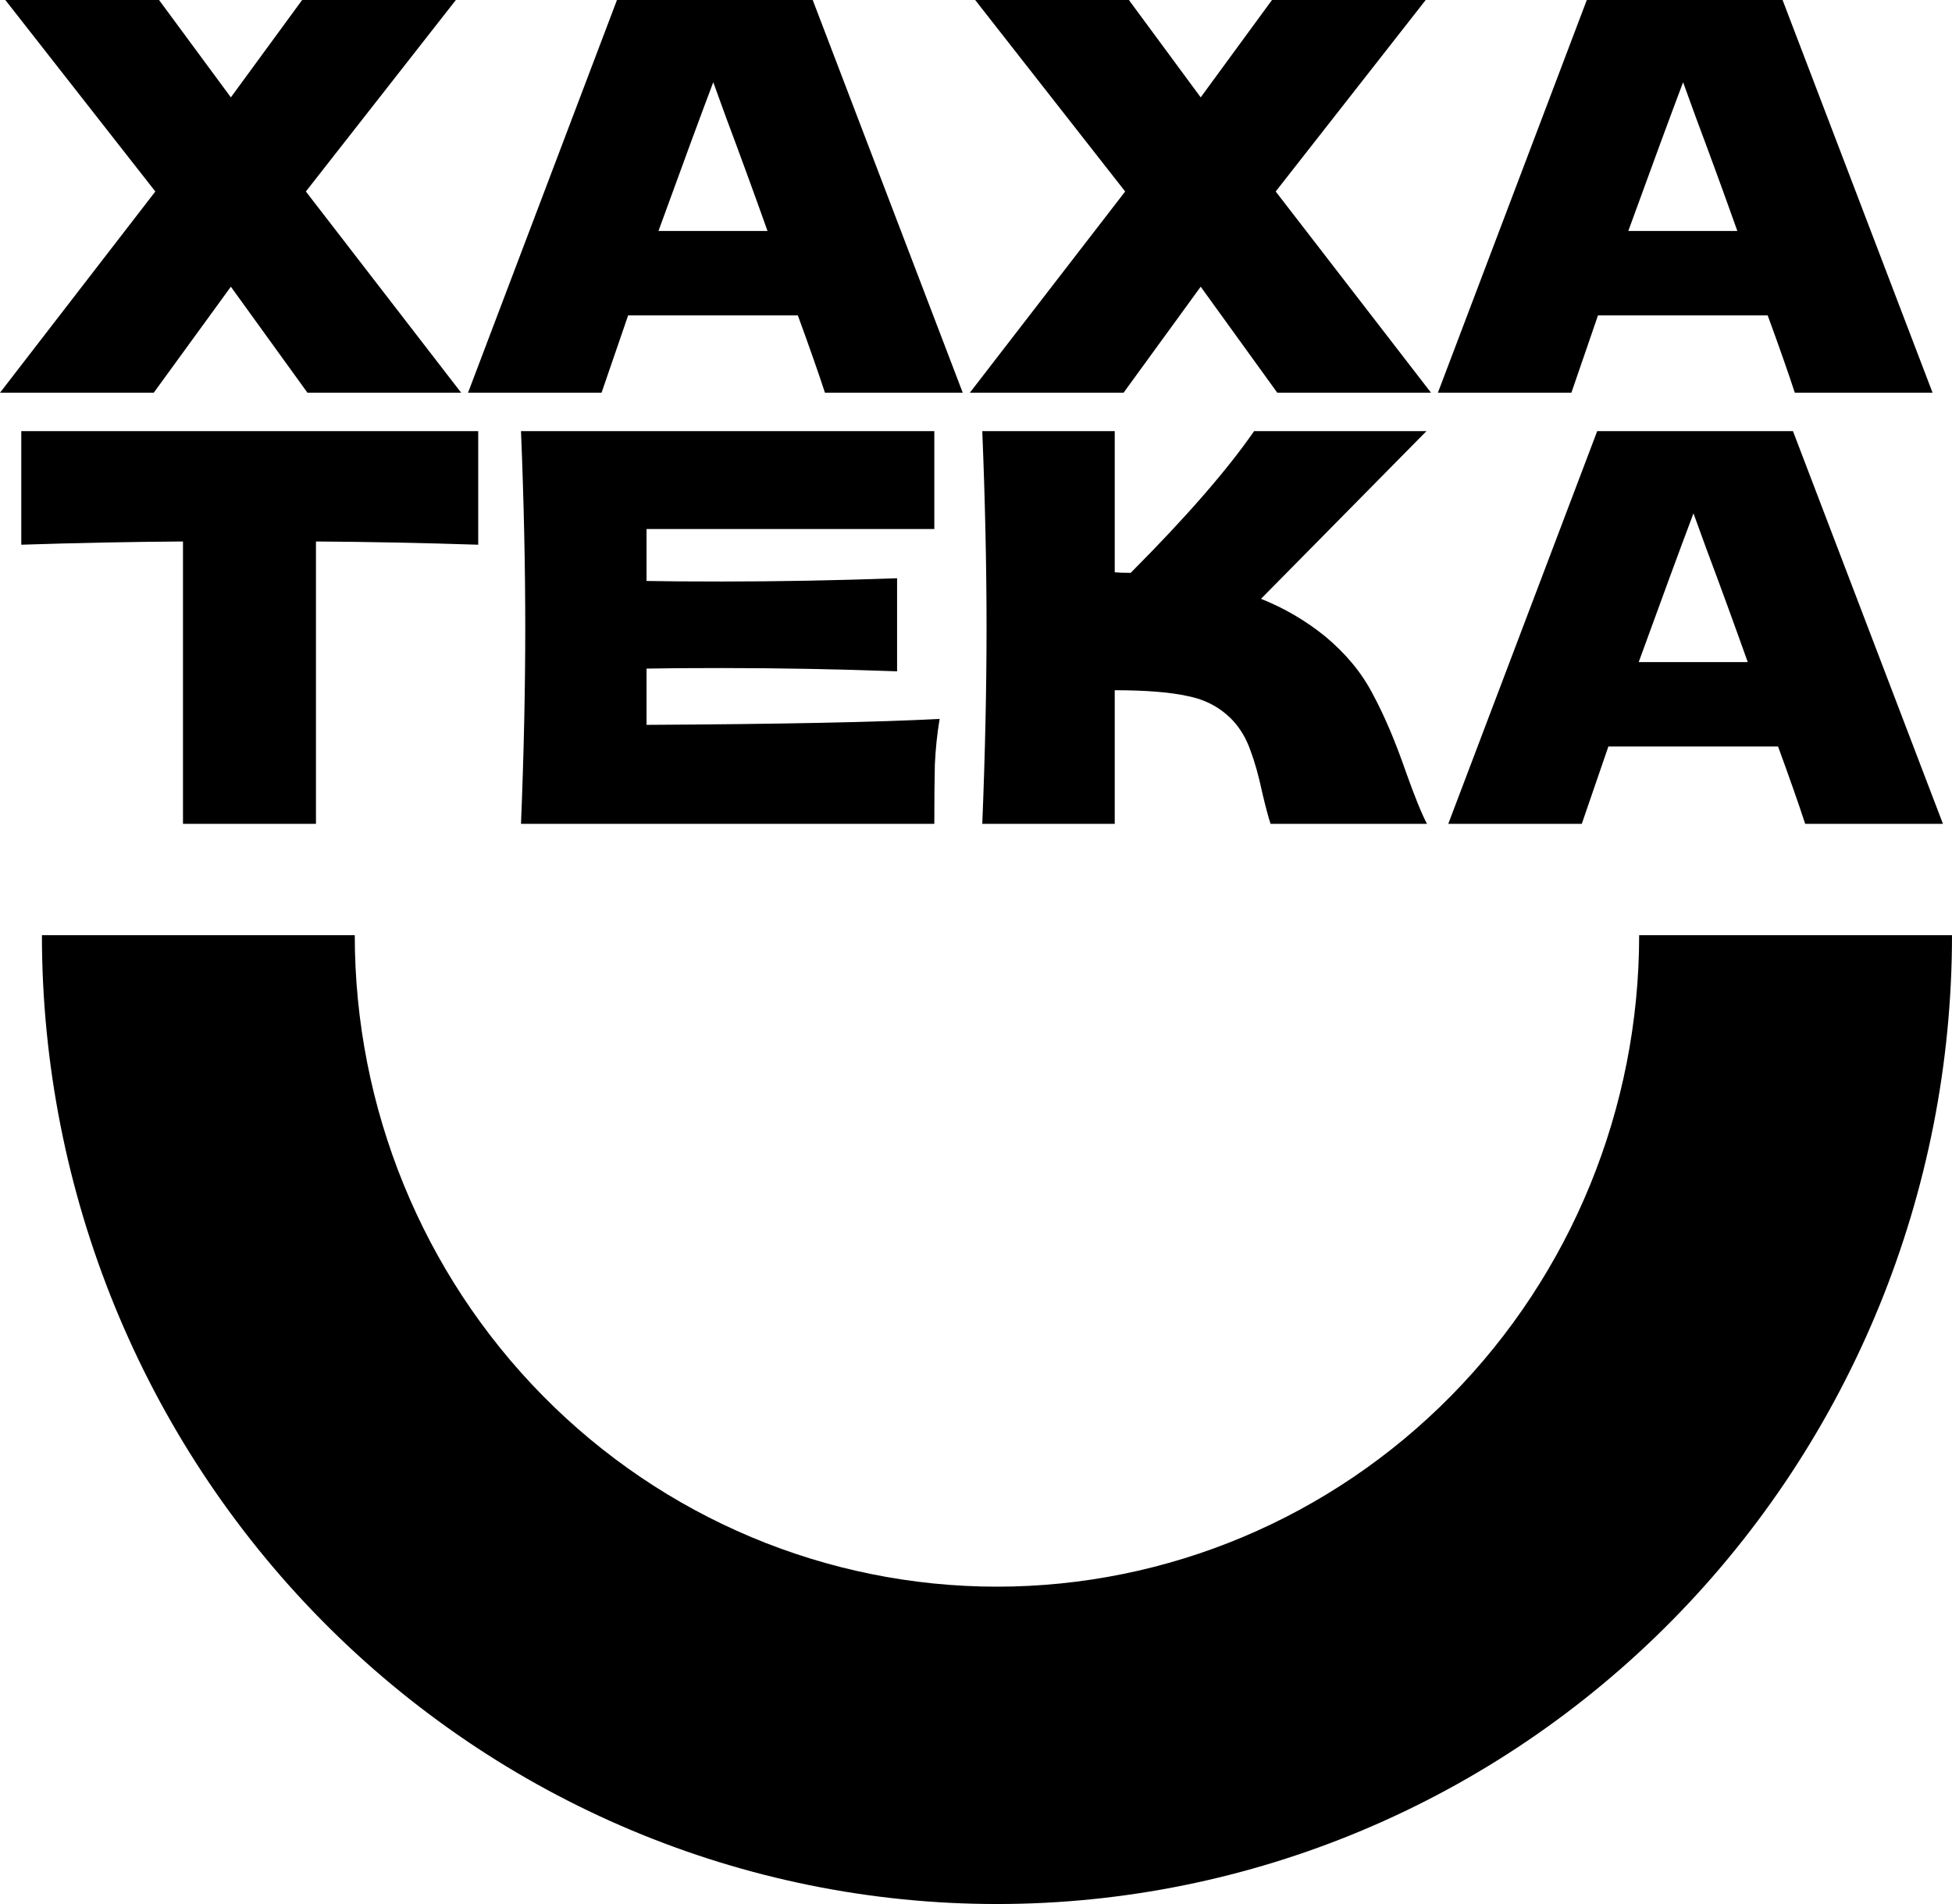 <svg width="82" height="80" viewBox="0 0 82 80" fill="none" xmlns="http://www.w3.org/2000/svg">
<path d="M1.761 39.293C1.761 50.089 5.988 60.443 13.512 68.077C21.036 75.711 31.24 80 41.881 80C52.521 80 62.725 75.711 70.249 68.077C77.773 60.443 82 50.089 82 39.293L68.858 39.293C68.858 46.553 66.016 53.515 60.957 58.648C55.898 63.782 49.036 66.666 41.881 66.666C34.726 66.666 27.864 63.782 22.805 58.648C17.745 53.515 14.903 46.553 14.903 39.293H1.761Z" fill="black"/>
<path d="M75.833 34.615C75.55 33.751 75.17 32.668 74.693 31.365H67.565L66.448 34.615H60.839L67.096 18.114H75.319L81.62 34.615H75.833ZM73.42 27.819C72.853 26.228 72.273 24.637 71.677 23.046L71.14 21.569C70.619 22.948 69.852 25.031 68.839 27.819H73.42Z" fill="black"/>
<path d="M55.655 26.728C56.533 27.456 57.204 28.266 57.666 29.16C58.142 30.039 58.604 31.122 59.051 32.41C59.423 33.456 59.721 34.191 59.945 34.615H53.375C53.286 34.357 53.167 33.91 53.018 33.274C52.869 32.577 52.705 31.994 52.526 31.524C52.362 31.054 52.124 30.645 51.811 30.297C51.305 29.751 50.672 29.403 49.912 29.251C49.167 29.084 48.139 29.001 46.828 29.001V34.615H41.264C41.383 31.675 41.443 28.925 41.443 26.365C41.443 23.804 41.383 21.054 41.264 18.114H46.828V24.046C46.977 24.061 47.201 24.069 47.498 24.069C49.822 21.736 51.55 19.751 52.683 18.114H59.923L52.973 25.16C53.956 25.554 54.85 26.077 55.655 26.728Z" fill="black"/>
<path d="M27.16 30.456C32.821 30.425 36.925 30.342 39.472 30.206C39.368 30.827 39.301 31.471 39.271 32.138C39.256 32.789 39.249 33.615 39.249 34.615H21.886C22.006 31.675 22.065 28.925 22.065 26.365C22.065 23.804 22.006 21.054 21.886 18.114H39.249V22.228H27.16V24.41C27.875 24.425 28.933 24.433 30.333 24.433C32.702 24.433 35.152 24.387 37.685 24.296V28.206C35.152 28.115 32.702 28.069 30.333 28.069C28.933 28.069 27.875 28.077 27.16 28.092V30.456Z" fill="black"/>
<path d="M20.089 22.887C17.75 22.811 15.478 22.766 13.273 22.751V34.615H7.687V22.751C5.467 22.766 3.203 22.811 0.894 22.887V18.114H20.089V22.887Z" fill="black"/>
<path d="M75.397 16.501C75.114 15.637 74.734 14.554 74.257 13.251H67.129L66.011 16.501H60.403L66.659 0H74.883L81.184 16.501H75.397ZM72.983 9.705C72.417 8.114 71.836 6.523 71.24 4.932L70.704 3.455C70.183 4.834 69.415 6.917 68.402 9.705H72.983Z" fill="black"/>
<path d="M53.59 8.046L60.115 16.501H53.657L50.439 12.046L47.199 16.501H40.741L47.266 8.046L40.965 0H47.423L50.439 4.091L53.434 0H59.891L53.59 8.046Z" fill="black"/>
<path d="M34.655 16.501C34.372 15.637 33.992 14.554 33.516 13.251H26.387L25.27 16.501H19.661L25.918 0H34.141L40.443 16.501H34.655ZM32.242 9.705C31.676 8.114 31.095 6.523 30.499 4.932L29.963 3.455C29.441 4.834 28.674 6.917 27.661 9.705H32.242Z" fill="black"/>
<path d="M12.849 8.046L19.373 16.501H12.916L9.698 12.046L6.458 16.501H0L6.525 8.046L0.223 0H6.681L9.698 4.091L12.692 0H19.15L12.849 8.046Z" fill="black"/>
</svg>
